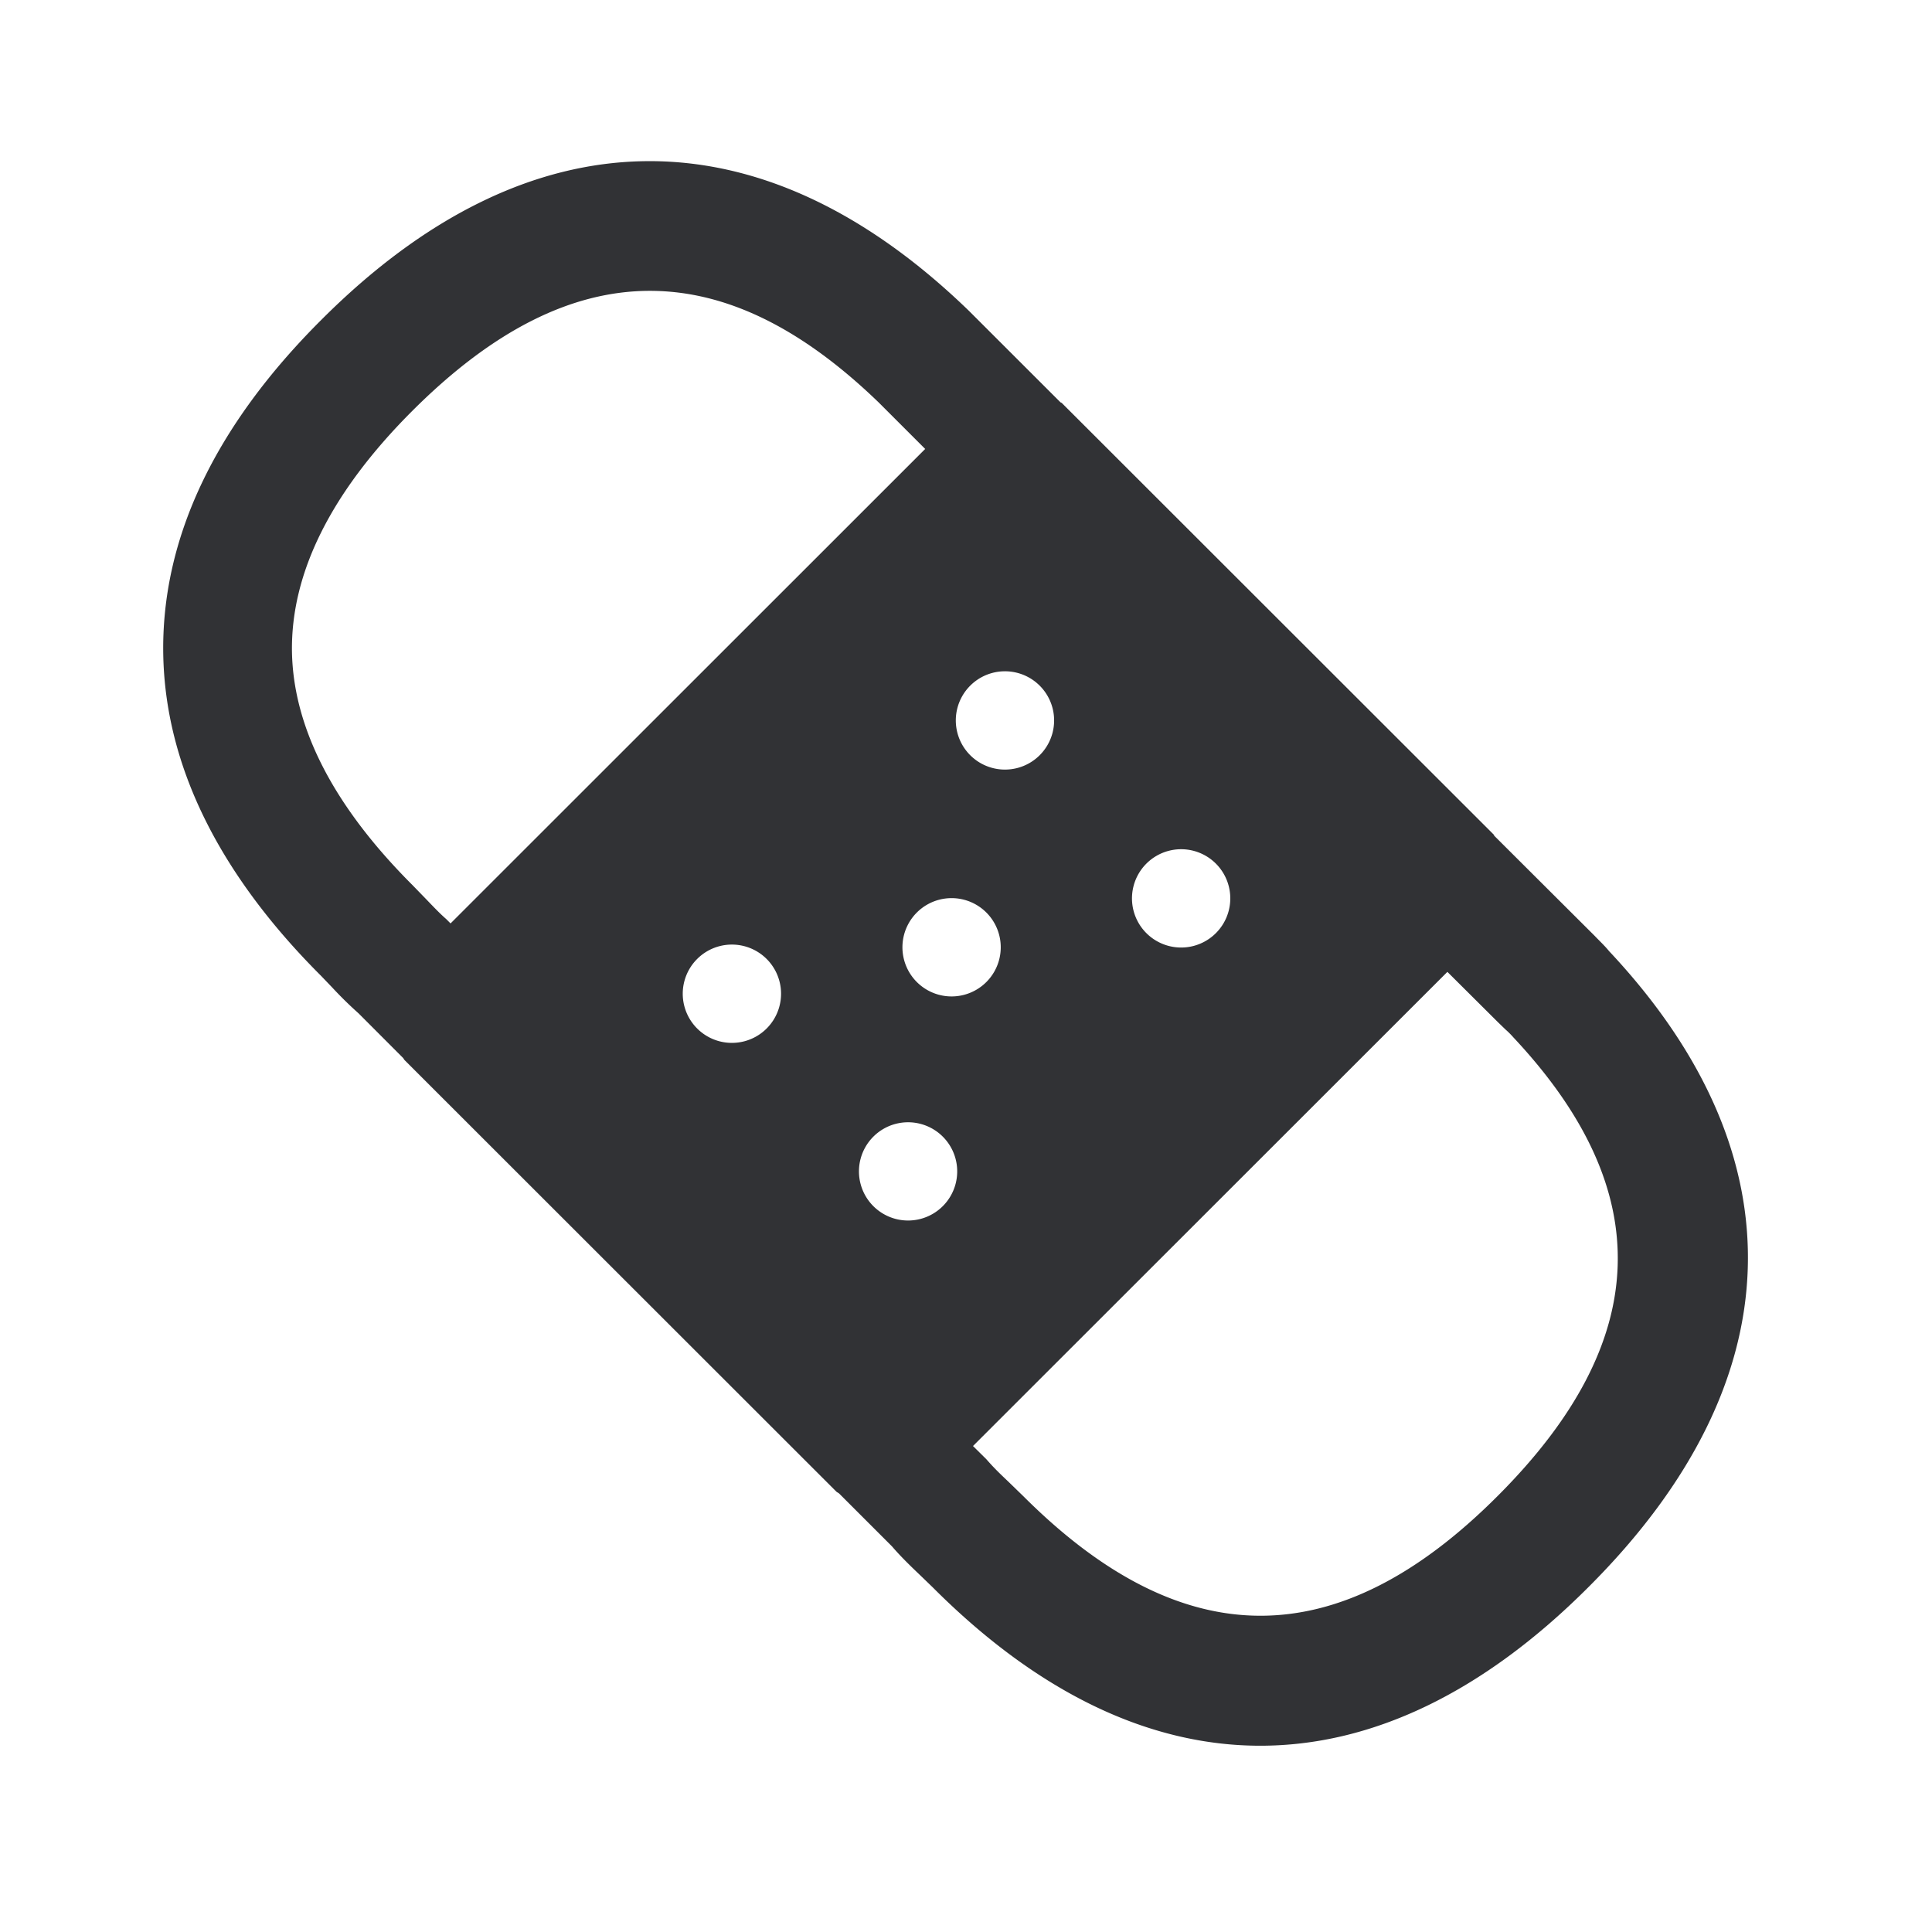 <svg width="24" height="24" viewBox="0 0 24 24" xmlns="http://www.w3.org/2000/svg"><path d="M18.605 18.583c1.922-1.922 1.986-3.785.196-5.695a1.097 1.097 0 00-.1-.1l-.093-.09-.628-.625-5.893 5.89.165.163c.115.132.202.21.289.294l.176.171c1.98 1.975 3.908 1.975 5.888-.008zM3.627 8.098c.017.947.521 1.922 1.496 2.896l.166.171c.084.087.165.174.254.252l.054.054 5.896-5.894L10.916 5C9.96 4.076 9.02 3.613 8.073 3.613c-.978 0-1.955.496-2.95 1.49C4.112 6.113 3.611 7.12 3.627 8.099zm16.367 3.723c2.373 2.532 2.292 5.344-.257 7.89-1.314 1.317-2.698 1.975-4.082 1.975-1.378 0-2.759-.655-4.07-1.969l-.148-.143c-.126-.12-.25-.24-.356-.364l-.655-.655c-.011-.012-.025-.014-.037-.026l-5.364-5.361c-.008-.008-.011-.02-.02-.028l-.551-.552a4.844 4.844 0 01-.328-.322l-.137-.143C2.714 10.85 2.053 9.504 2.028 8.13c-.025-1.429.633-2.83 1.964-4.157 2.585-2.588 5.445-2.63 8.044-.112l1.135 1.134c.005.006.014.006.02.012l5.364 5.36c.002.004.005.012.01.018l1.242 1.238c.064.067.131.129.187.199zm-8.605-.485a.61.61 0 10.864.863.61.61 0 00-.864-.863zm-.54 2.784a.61.61 0 10.863.863.61.61 0 00-.863-.863zm4.255-3.392a.61.61 0 10-.863.864.61.61 0 00.863-.864zM8.66 11.913a.61.61 0 10.864.863.61.61 0 00-.864-.863zm3.392-3.395a.61.61 0 10.864.863.61.61 0 00-.864-.863z" fill="#313235" fill-rule="nonzero"/></svg>